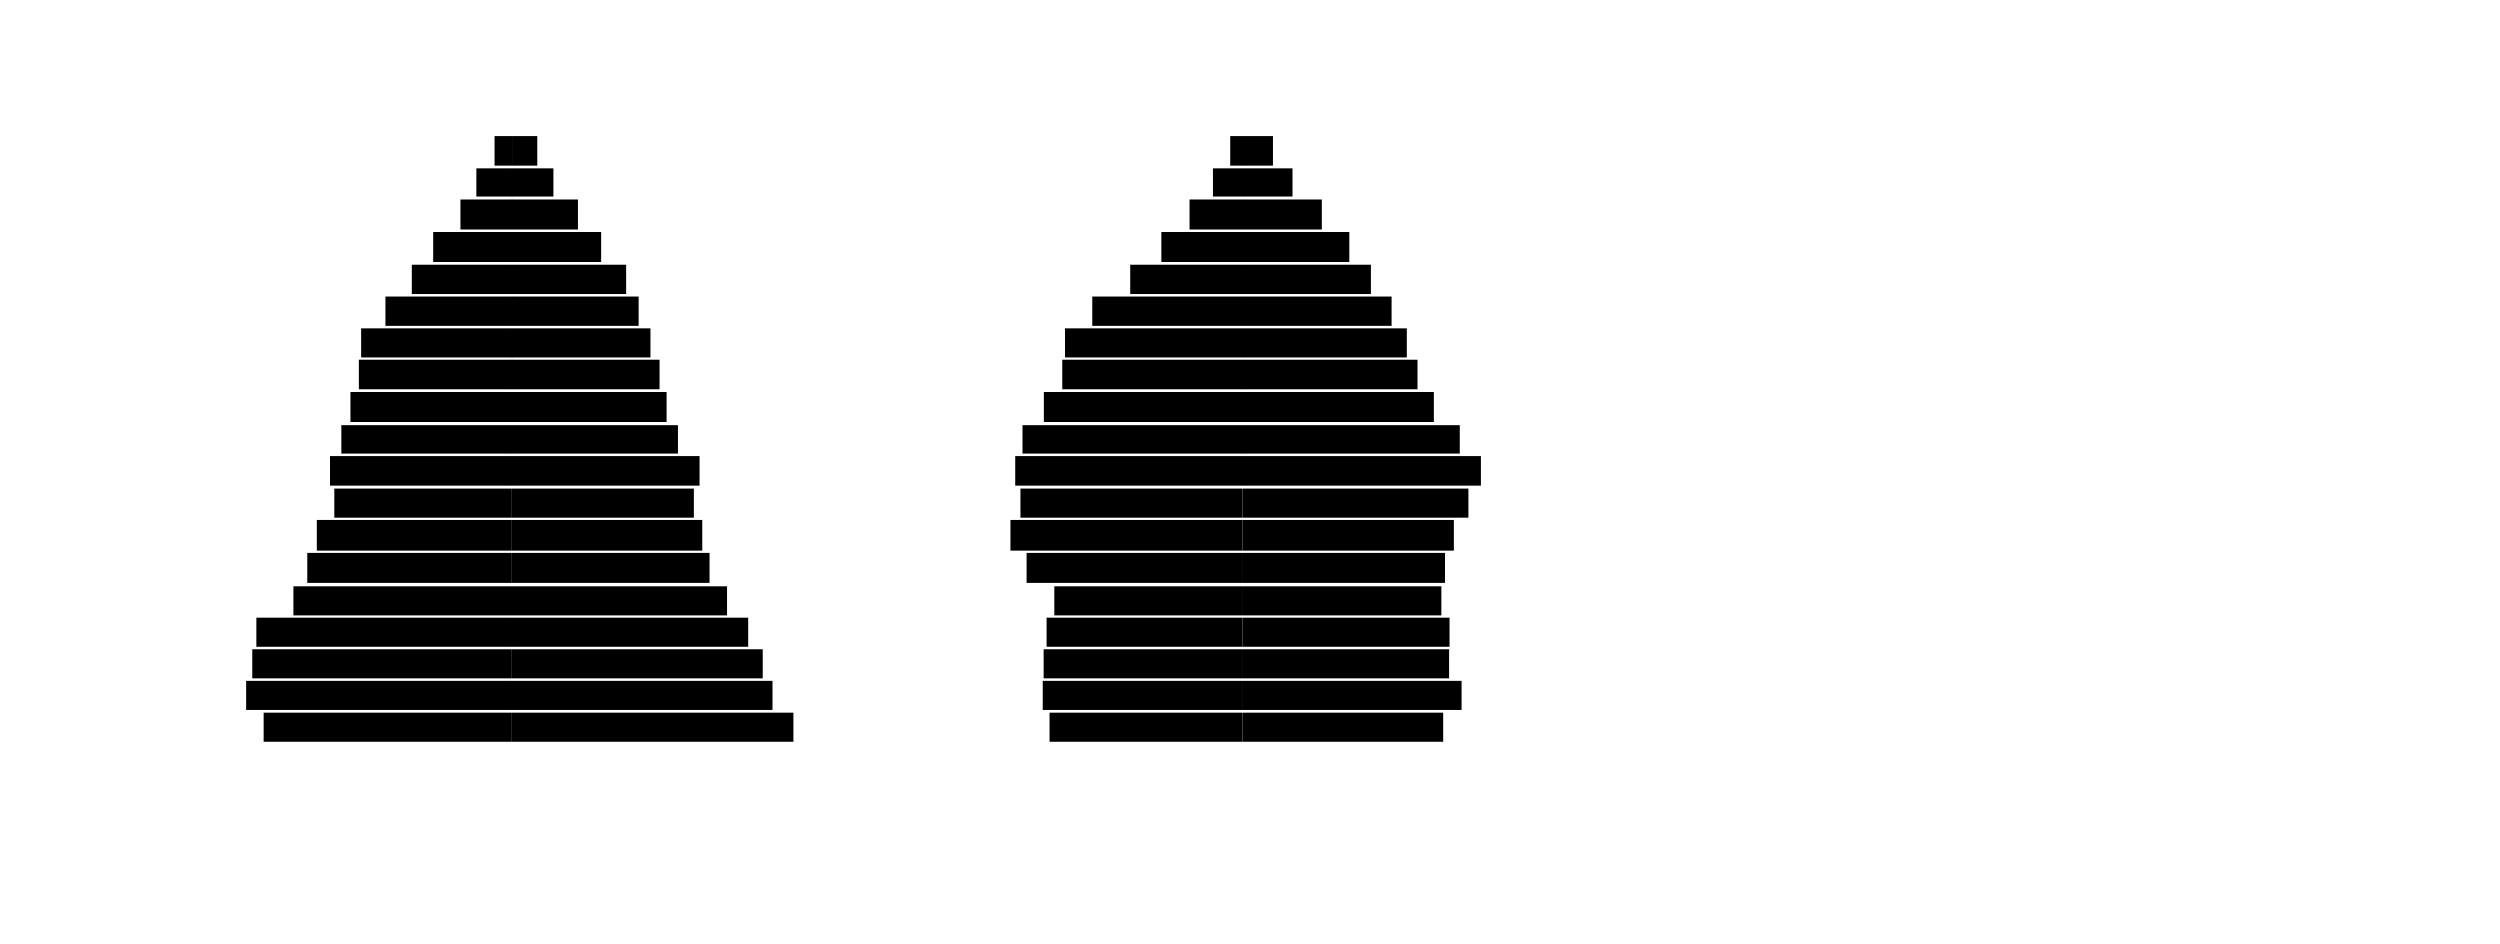 <svg width="900" height="340" viewBox="0,20,1100,300" id="svg" xmlns="http://www.w3.org/2000/svg">
  <style>.st0  {fill: hsl(219, 57%, 53%);;}
.st1  {fill: hsl(339, 76%, 53%);;}</style>
  <g id="Layer_2">
    <rect x="116" y="275.8" width="109.2" height="12.8" class="st0" />
    <rect x="108.3" y="261.8" width="117" height="12.8" class="st0" />
    <rect x="111" y="247.9" width="114.2" height="12.8" class="st0" />
    <rect x="112.8" y="234" width="112.5" height="12.8" class="st0" />
    <rect x="129.1" y="220.2" width="96.2" height="12.8" class="st0" />
    <rect x="139.4" y="191" width="85.8" height="13.5" class="st0" />
    <rect x="147.1" y="177.2" width="78.1" height="12.8" class="st0" />
    <rect x="145.2" y="162.9" width="80.1" height="13" class="st0" />
    <rect x="150.2" y="149.3" width="75.1" height="12.5" class="st0" />
    <rect x="154.2" y="134.7" width="71.1" height="13.2" class="st0" />
    <rect x="157.9" y="120.5" width="67.5" height="13" class="st0" />
    <rect x="158.9" y="106.7" width="66.5" height="12.8" class="st0" />
    <rect x="169.6" y="92.7" width="55.8" height="12.9" class="st0" />
    <rect x="181.2" y="78.7" width="44.1" height="12.9" class="st0" />
    <rect x="190.6" y="64.3" width="34.8" height="13.2" class="st0" />
    <rect x="202.6" y="50" width="22.8" height="13.2" class="st0" />
    <rect x="209.6" y="36.3" width="15.8" height="12.4" class="st0" />
    <rect x="217.6" y="22.1" width="7.8" height="13" class="st0" />
    <rect x="135.2" y="205.5" width="90" height="13.2" class="st0" />
    <rect x="225.2" y="275.8" width="123.9" height="12.8" class="st1" />
    <rect x="225.2" y="261.8" width="114.7" height="12.8" class="st1" />
    <rect x="225.2" y="247.9" width="110.4" height="12.8" class="st1" />
    <rect x="225.2" y="234" width="104" height="12.8" class="st1" />
    <rect x="225.2" y="220.2" width="94.7" height="12.8" class="st1" />
    <rect x="225.2" y="191" width="83.8" height="13.5" class="st1" />
    <rect x="225.2" y="177.2" width="80.1" height="12.8" class="st1" />
    <rect x="225.2" y="162.9" width="82.6" height="13" class="st1" />
    <rect x="225.2" y="149.3" width="73.1" height="12.5" class="st1" />
    <rect x="225.2" y="134.7" width="68.1" height="13.2" class="st1" />
    <rect x="225.2" y="120.5" width="65" height="13" class="st1" />
    <rect x="225.2" y="106.7" width="61" height="12.8" class="st1" />
    <rect x="225.2" y="92.7" width="55.8" height="12.9" class="st1" />
    <rect x="225.2" y="78.7" width="50.3" height="12.9" class="st1" />
    <rect x="225.2" y="64.3" width="39.3" height="13.2" class="st1" />
    <rect x="225.2" y="50" width="29.1" height="13.2" class="st1" />
    <rect x="225.2" y="36.3" width="18.3" height="12.4" class="st1" />
    <rect x="225.3" y="22.1" width="11.1" height="13" class="st1" />
    <rect x="225.2" y="205.5" width="87" height="13.2" class="st1" />
    <rect x="461.8" y="275.8" width="85" height="12.8" class="st0" />
    <rect x="458.8" y="261.8" width="88.1" height="12.8" class="st0" />
    <rect x="459.2" y="247.9" width="87.7" height="12.8" class="st0" />
    <rect x="460.5" y="234" width="86.3" height="12.8" class="st0" />
    <rect x="463.9" y="220.2" width="83" height="12.8" class="st0" />
    <rect x="444.6" y="191" width="102.2" height="13.5" class="st0" />
    <rect x="449" y="177.2" width="97.8" height="12.8" class="st0" />
    <rect x="446.7" y="162.9" width="100.3" height="13" class="st0" />
    <rect x="449.9" y="149.3" width="97.1" height="12.5" class="st0" />
    <rect x="459.3" y="134.7" width="87.7" height="13.2" class="st0" />
    <rect x="467.4" y="120.5" width="79.6" height="13" class="st0" />
    <rect x="468.6" y="106.7" width="78.4" height="12.8" class="st0" />
    <rect x="480.6" y="92.7" width="66.4" height="12.9" class="st0" />
    <rect x="497.3" y="78.7" width="49.7" height="12.9" class="st0" />
    <rect x="511" y="64.3" width="36" height="13.2" class="st0" />
    <rect x="523.4" y="50" width="23.6" height="13.2" class="st0" />
    <rect x="533.7" y="36.3" width="13.3" height="12.4" class="st0" />
    <rect x="541.3" y="22.1" width="5.7" height="13" class="st0" />
    <rect x="451.7" y="205.5" width="95.2" height="13.2" class="st0" />
    <rect x="546.9" y="275.8" width="88.1" height="12.8" class="st1" />
    <rect x="546.9" y="261.8" width="96.2" height="12.8" class="st1" />
    <rect x="546.9" y="247.9" width="90.7" height="12.8" class="st1" />
    <rect x="546.9" y="234" width="90.9" height="12.8" class="st1" />
    <rect x="546.9" y="220.2" width="87.3" height="12.8" class="st1" />
    <rect x="546.9" y="191" width="92.8" height="13.5" class="st1" />
    <rect x="546.9" y="177.2" width="99.2" height="12.8" class="st1" />
    <rect x="546.9" y="162.9" width="104.7" height="13" class="st1" />
    <rect x="546.9" y="149.3" width="95.4" height="12.5" class="st1" />
    <rect x="546.9" y="134.7" width="84" height="13.2" class="st1" />
    <rect x="546.9" y="120.5" width="76.8" height="13" class="st1" />
    <rect x="546.9" y="106.7" width="72.1" height="12.8" class="st1" />
    <rect x="546.9" y="92.7" width="65.4" height="12.9" class="st1" />
    <rect x="546.9" y="78.7" width="56.3" height="12.9" class="st1" />
    <rect x="546.9" y="64.3" width="46.8" height="13.2" class="st1" />
    <rect x="546.9" y="50" width="34.7" height="13.2" class="st1" />
    <rect x="546.9" y="36.3" width="21.8" height="12.4" class="st1" />
    <rect x="546.9" y="22.1" width="13.2" height="13" class="st1" />
    <rect x="546.9" y="205.5" width="88.9" height="13.2" class="st1" />
  </g>
</svg>